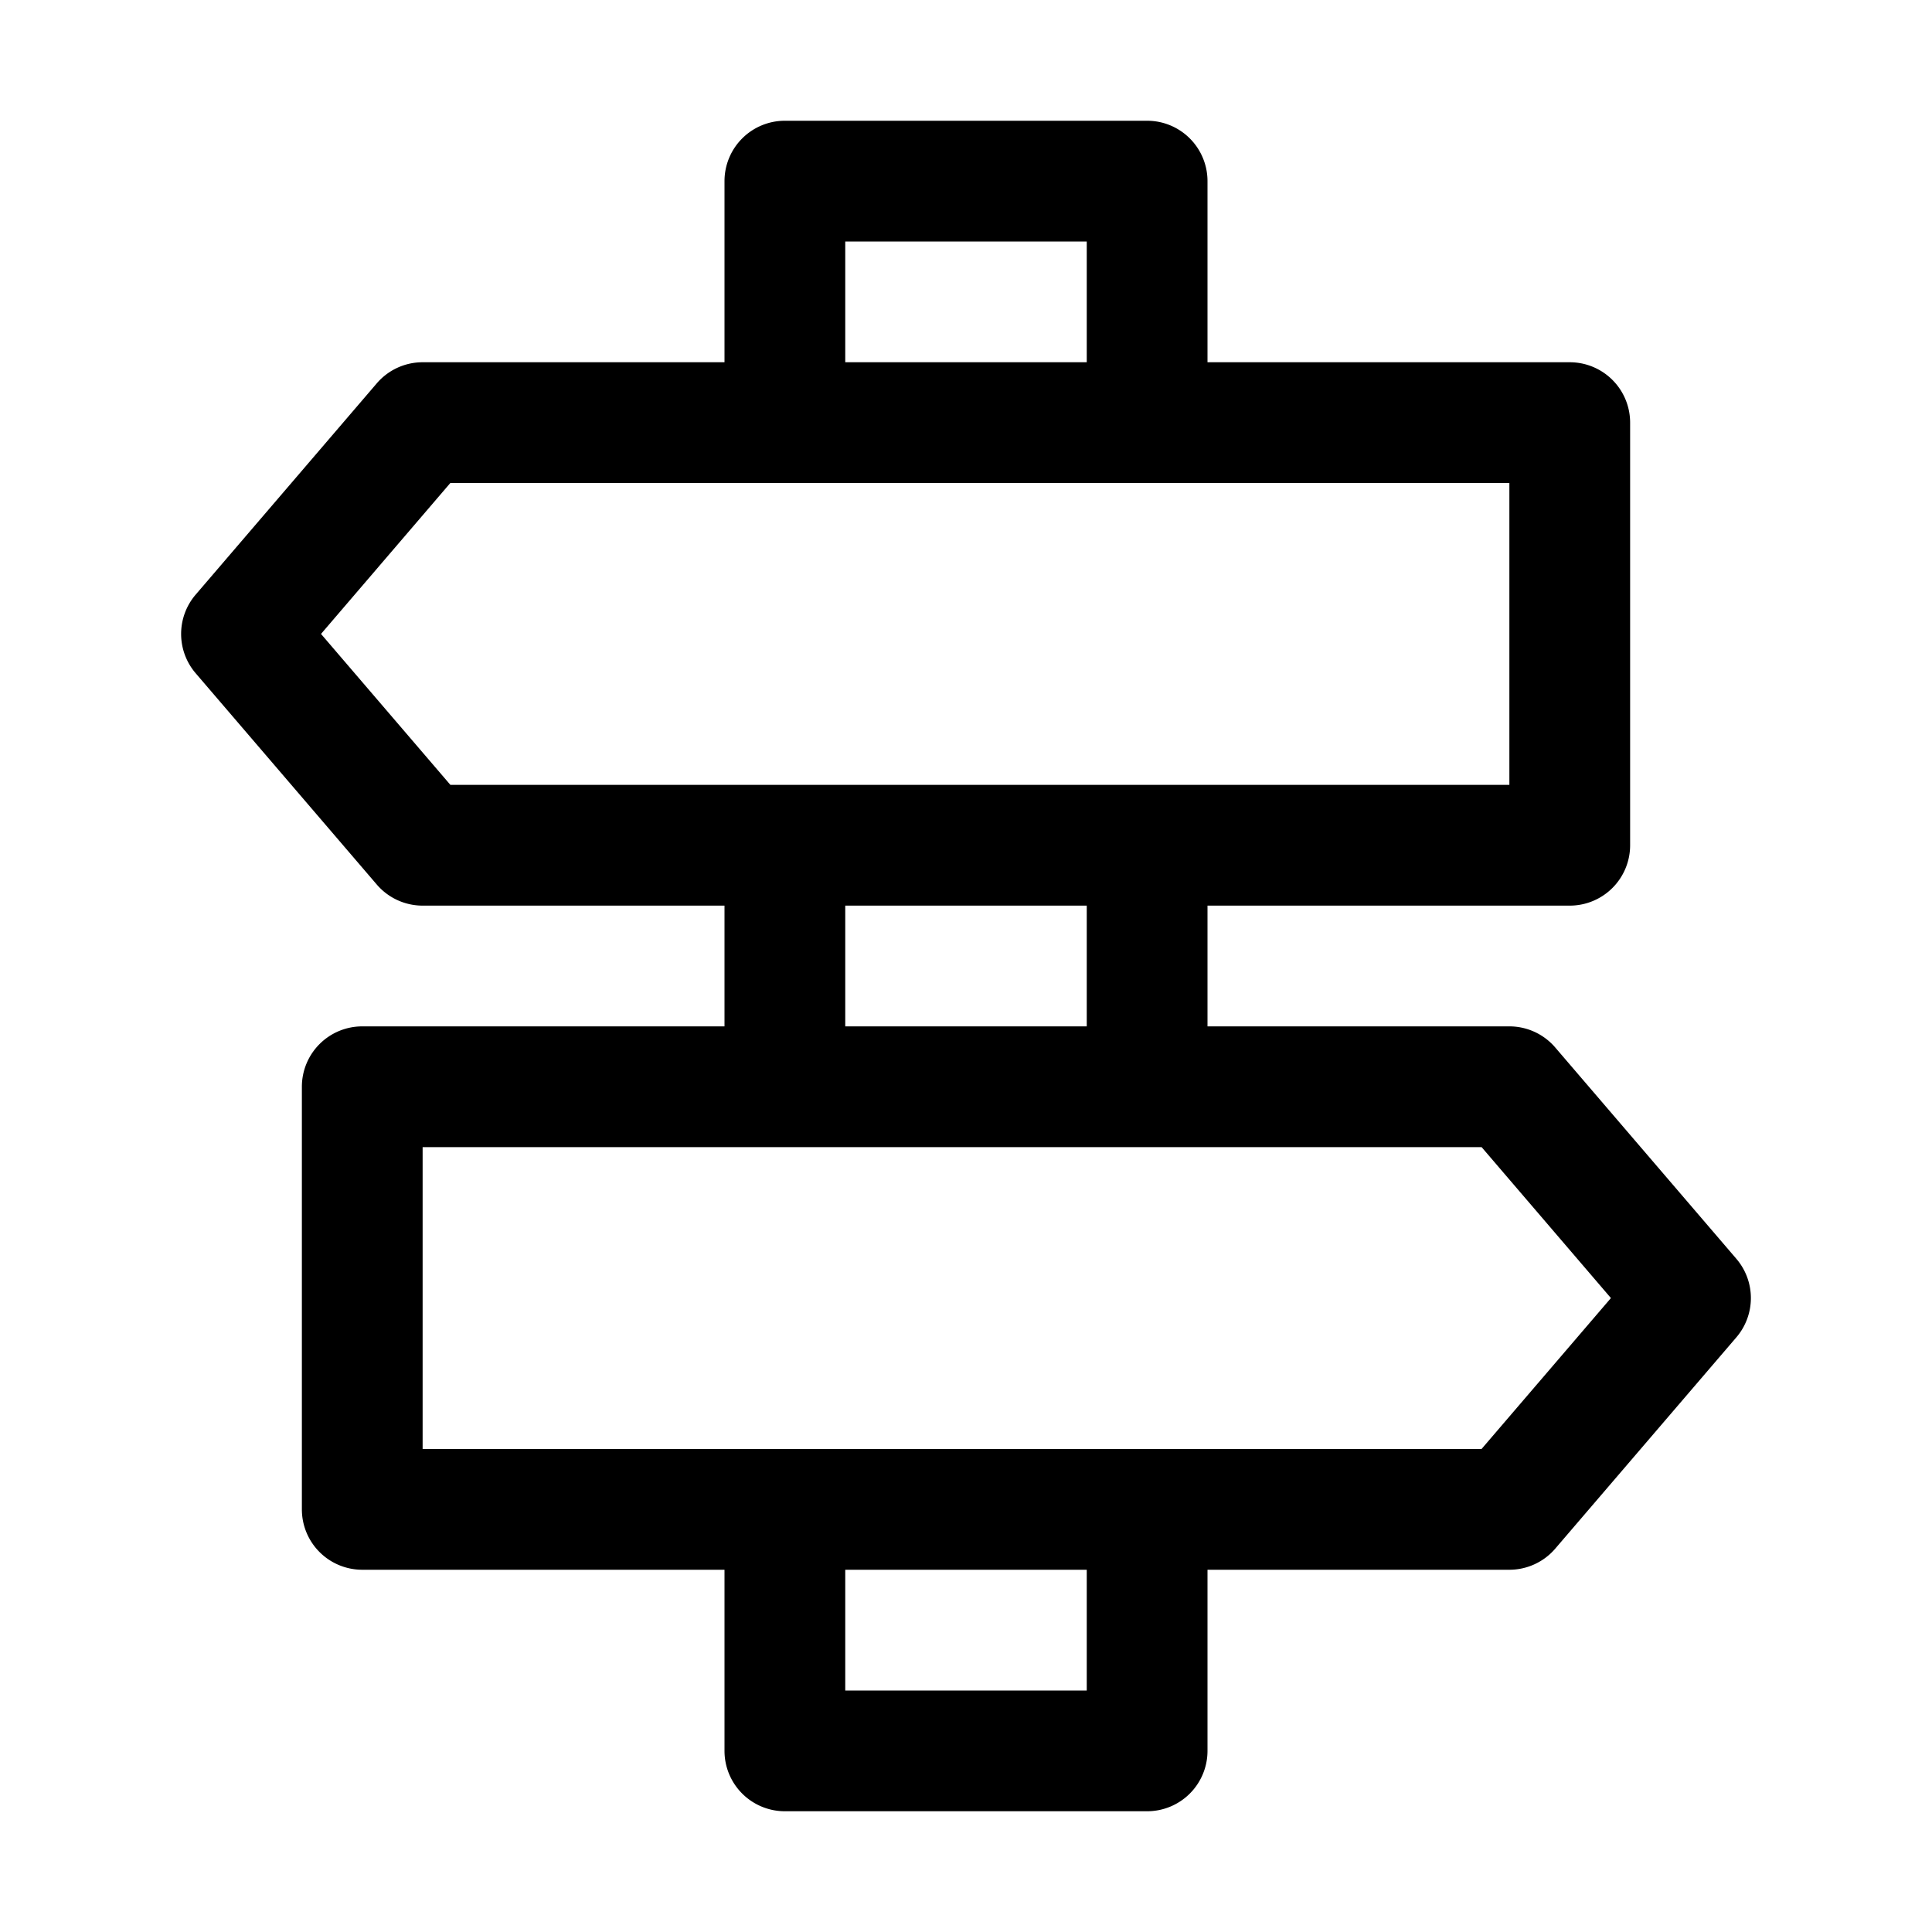 <svg xmlns="http://www.w3.org/2000/svg" viewBox="0 0 32 32"><path fill="currentColor" d="M19 2a1 1 0 0 1 1 1v3h6a1 1 0 0 1 1 1v7a1 1 0 0 1-1 1h-6v2h5a1 1 0 0 1 .76.35l3 3.5a1 1 0 0 1 0 1.3l-3 3.5A1 1 0 0 1 25 26h-5v3a1 1 0 0 1-1 1h-6a1 1 0 0 1-1-1v-3H6a1 1 0 0 1-1-1v-7a1 1 0 0 1 1-1h6v-2H7a1 1 0 0 1-.76-.35l-3-3.5a1 1 0 0 1 0-1.3l3-3.5A1 1 0 0 1 7 6h5V3a1 1 0 0 1 1-1zm-1 24h-4v2h4zm6.54-7H7v5h17.539l2.143-2.5zM18 15h-4v2h4zm7-7H7.459l-2.142 2.5L7.46 13H25zm-7-4h-4v2h4z"/></svg>